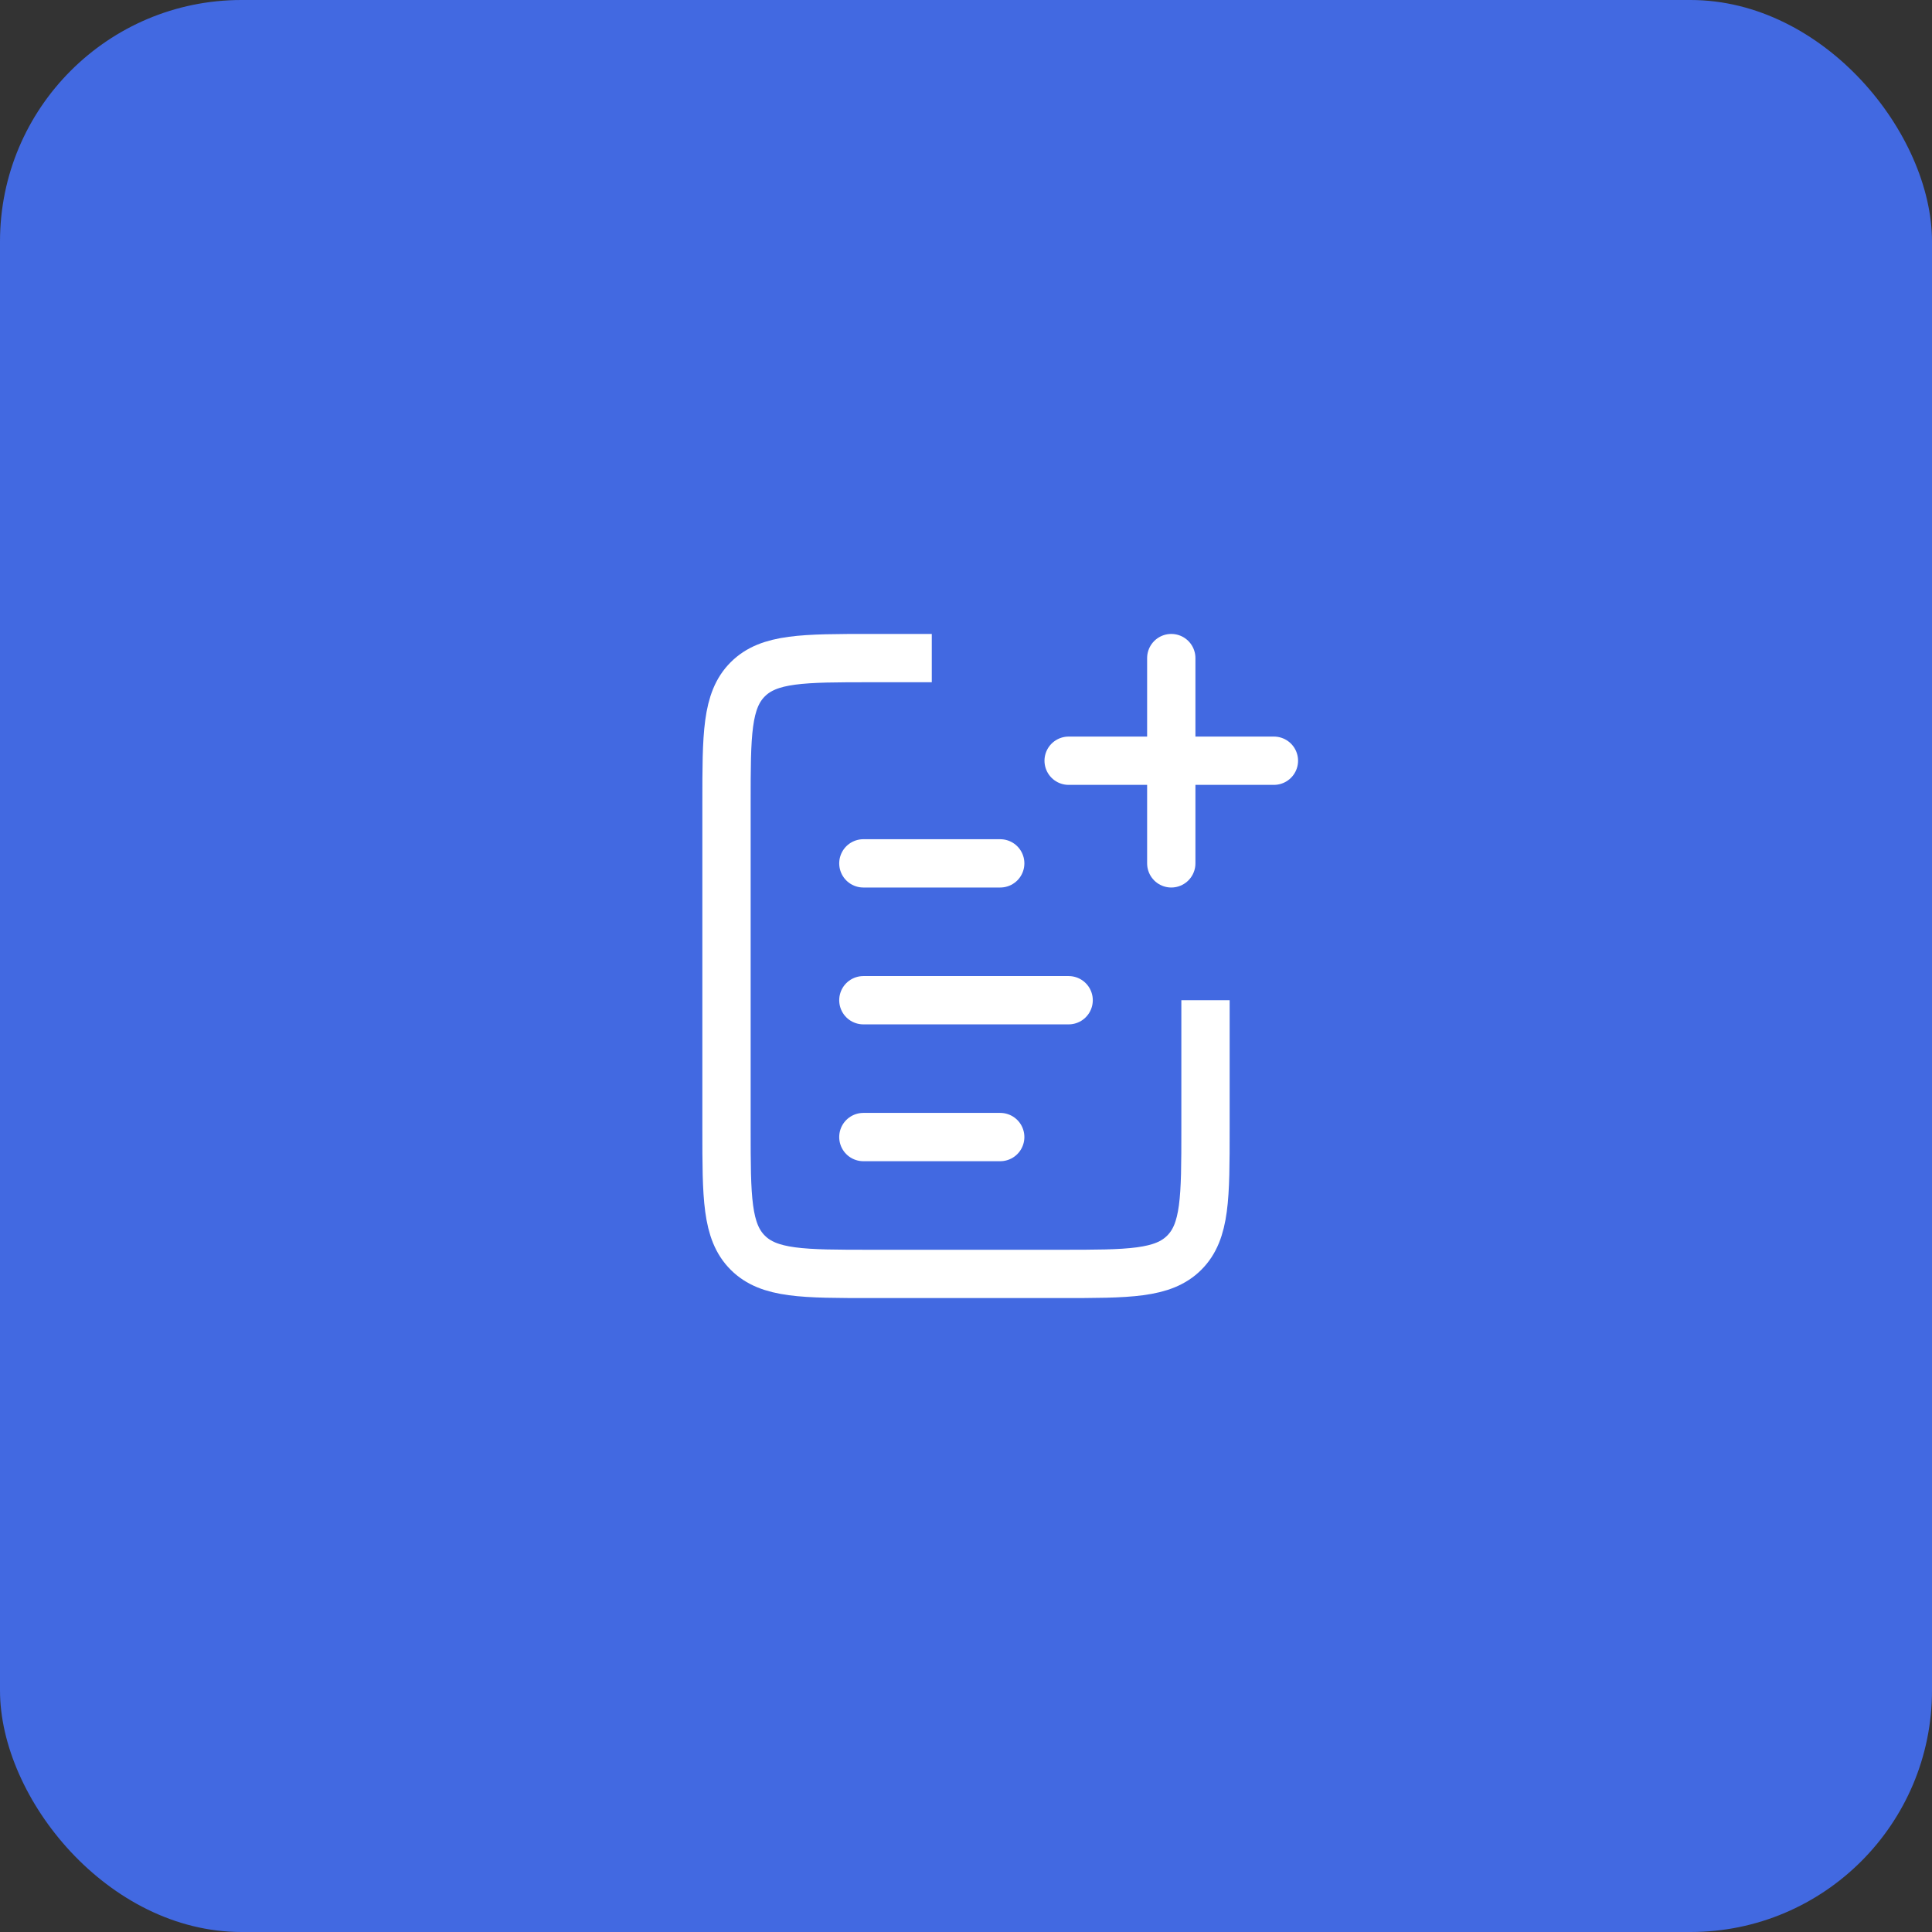 <svg width="80" height="80" viewBox="0 0 80 80" fill="none" xmlns="http://www.w3.org/2000/svg">
    <rect x="0" y="0" width="80" height="80" fill="#333333" stroke="none"/>
    <rect width="80" height="80" rx="10" fill="#4269E1"/>
    <path d="M35.75 41.417h8.5M35.75 35.75h5.667M35.75 47.083h5.667" stroke="#fff" stroke-width="2" stroke-linecap="round"/>
    <path d="M49.917 41.417v5.333c0 2.828 0 4.243-.879 5.121-.879.879-2.293.879-5.121.879h-7.834c-2.828 0-4.242 0-5.12-.879-.88-.878-.88-2.293-.88-5.121v-13.5c0-2.828 0-4.243.88-5.121.878-.879 2.292-.879 5.12-.879h2.5" stroke="#fff" stroke-width="2"/>
    <path d="M48.5 27.25v8.5M52.75 31.5h-8.5" stroke="#fff" stroke-width="2" stroke-linecap="round"/>
</svg>
